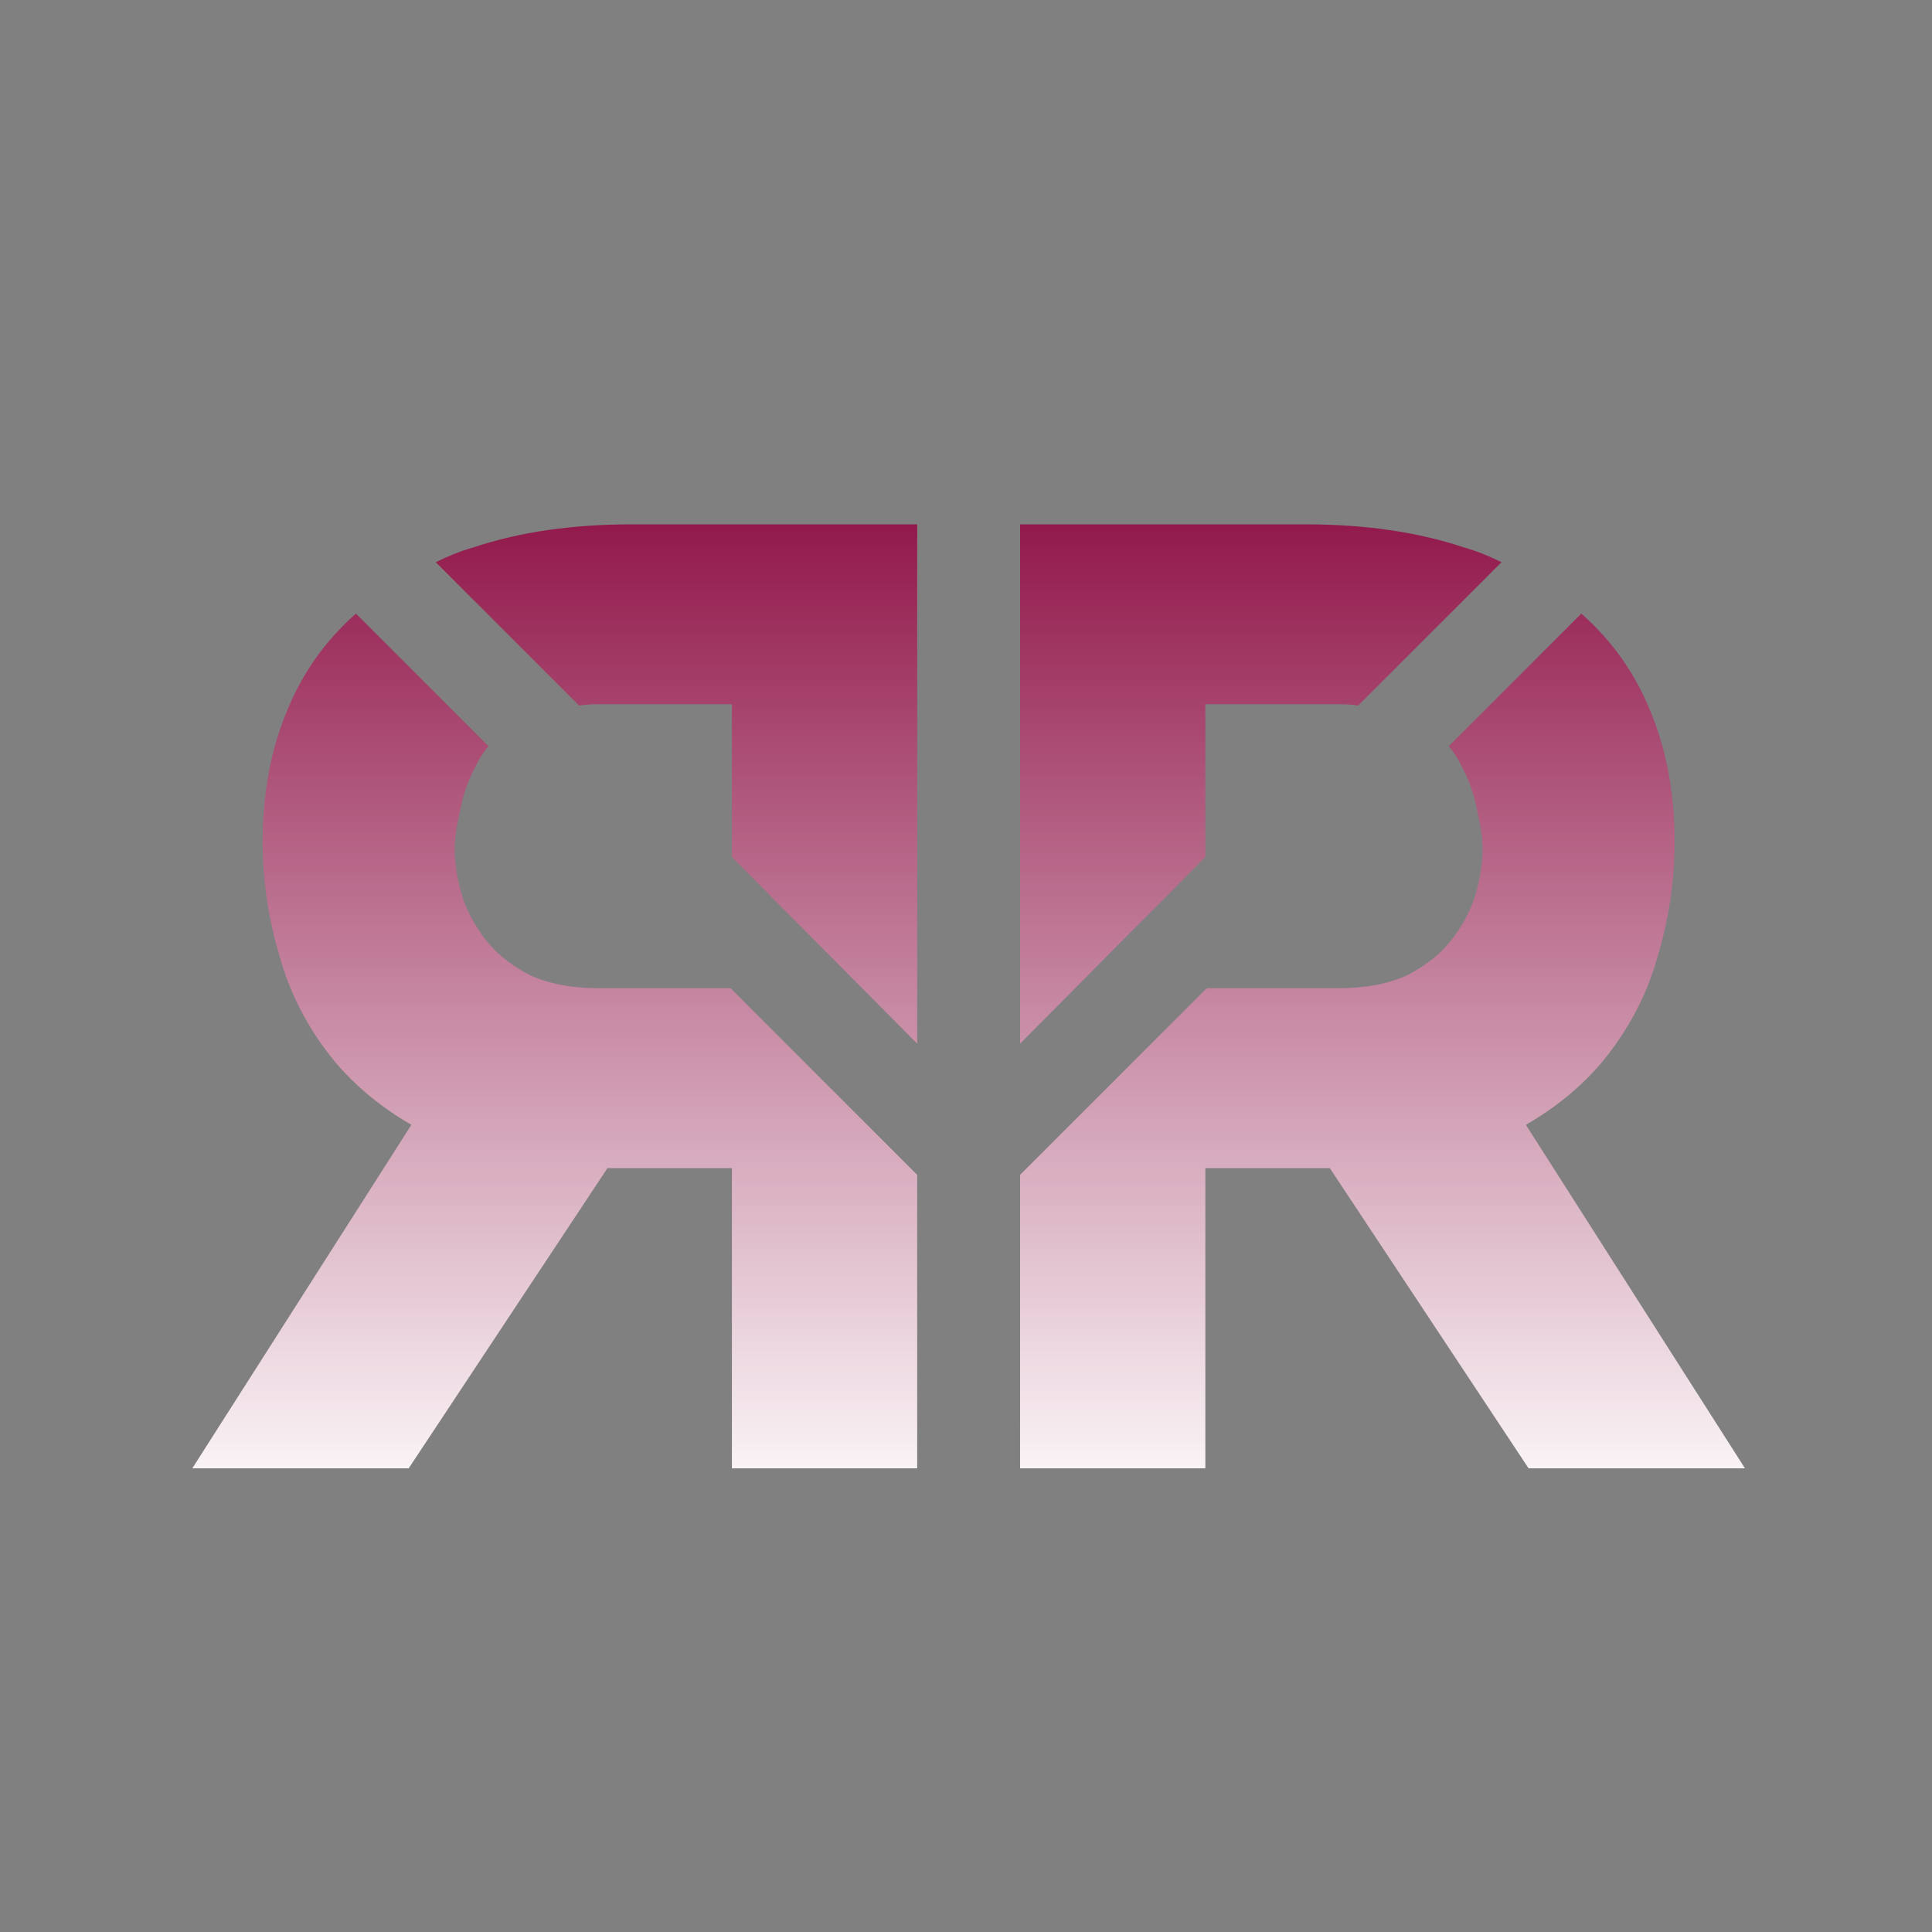 <svg width="200" height="200" viewBox="0 0 200 200" fill="none" xmlns="http://www.w3.org/2000/svg">
<rect x="0" y="0" width="200" height="200" fill="#808080" stroke="none"/>
<g clip-path="url(#clip0_124_354)">
<path d="M157.958 116.44L180.638 152H158.238L137.658 120.92H124.778V152H105.598V121.62L124.918 102.3H138.498C141.392 102.3 143.818 101.833 145.778 100.9C147.738 99.873 149.278 98.613 150.398 97.12C151.518 95.627 152.312 94.087 152.778 92.5C153.245 90.82 153.478 89.28 153.478 87.88C153.478 86.853 153.292 85.547 152.918 83.96C152.638 82.28 152.032 80.6 151.098 78.92C150.818 78.36 150.445 77.8 149.978 77.24L163.698 63.52C166.872 66.32 169.252 69.68 170.838 73.6C172.518 77.613 173.358 82.14 173.358 87.18C173.358 91.193 172.752 95.207 171.538 99.22C170.418 103.14 168.505 106.733 165.798 110C163.652 112.52 161.038 114.667 157.958 116.44ZM138.638 72.9H124.778V88.72L105.598 108.04V54.28H135.138C141.298 54.28 146.758 55.073 151.518 56.66C152.825 57.033 154.132 57.547 155.438 58.2L140.598 73.04C139.945 72.947 139.292 72.9 138.638 72.9Z" fill="url(#paint0_linear_124_354)"/>
<path d="M42.587 116.44L19.907 152H42.307L62.887 120.92H75.767V152H94.947V121.62L75.627 102.3H62.047C59.154 102.3 56.727 101.833 54.767 100.9C52.807 99.873 51.267 98.613 50.147 97.12C49.027 95.627 48.234 94.087 47.767 92.5C47.301 90.82 47.067 89.28 47.067 87.88C47.067 86.853 47.254 85.547 47.627 83.96C47.907 82.28 48.514 80.6 49.447 78.92C49.727 78.36 50.101 77.8 50.567 77.24L36.847 63.52C33.674 66.32 31.294 69.68 29.707 73.6C28.027 77.613 27.187 82.14 27.187 87.18C27.187 91.193 27.794 95.207 29.007 99.22C30.127 103.14 32.041 106.733 34.747 110C36.894 112.52 39.507 114.667 42.587 116.44ZM61.907 72.9H75.767V88.72L94.947 108.04V54.28H65.407C59.247 54.28 53.787 55.073 49.027 56.66C47.721 57.033 46.414 57.547 45.107 58.2L59.947 73.04C60.601 72.947 61.254 72.9 61.907 72.9Z" fill="url(#paint1_linear_124_354)"/>
</g>
<defs>
<linearGradient id="paint0_linear_124_354" x1="131.182" y1="43" x2="131.182" y2="157.286" gradientUnits="userSpaceOnUse">
<stop stop-color="#860038"/>
<stop offset="1" stop-color="white"/>
</linearGradient>
<linearGradient id="paint1_linear_124_354" x1="69.364" y1="43" x2="69.364" y2="157.286" gradientUnits="userSpaceOnUse">
<stop stop-color="#860038"/>
<stop offset="1" stop-color="white"/>
</linearGradient>
<clipPath id="clip0_124_354">
<rect width="200" height="200" fill="white"/>
</clipPath>
</defs>
</svg>
